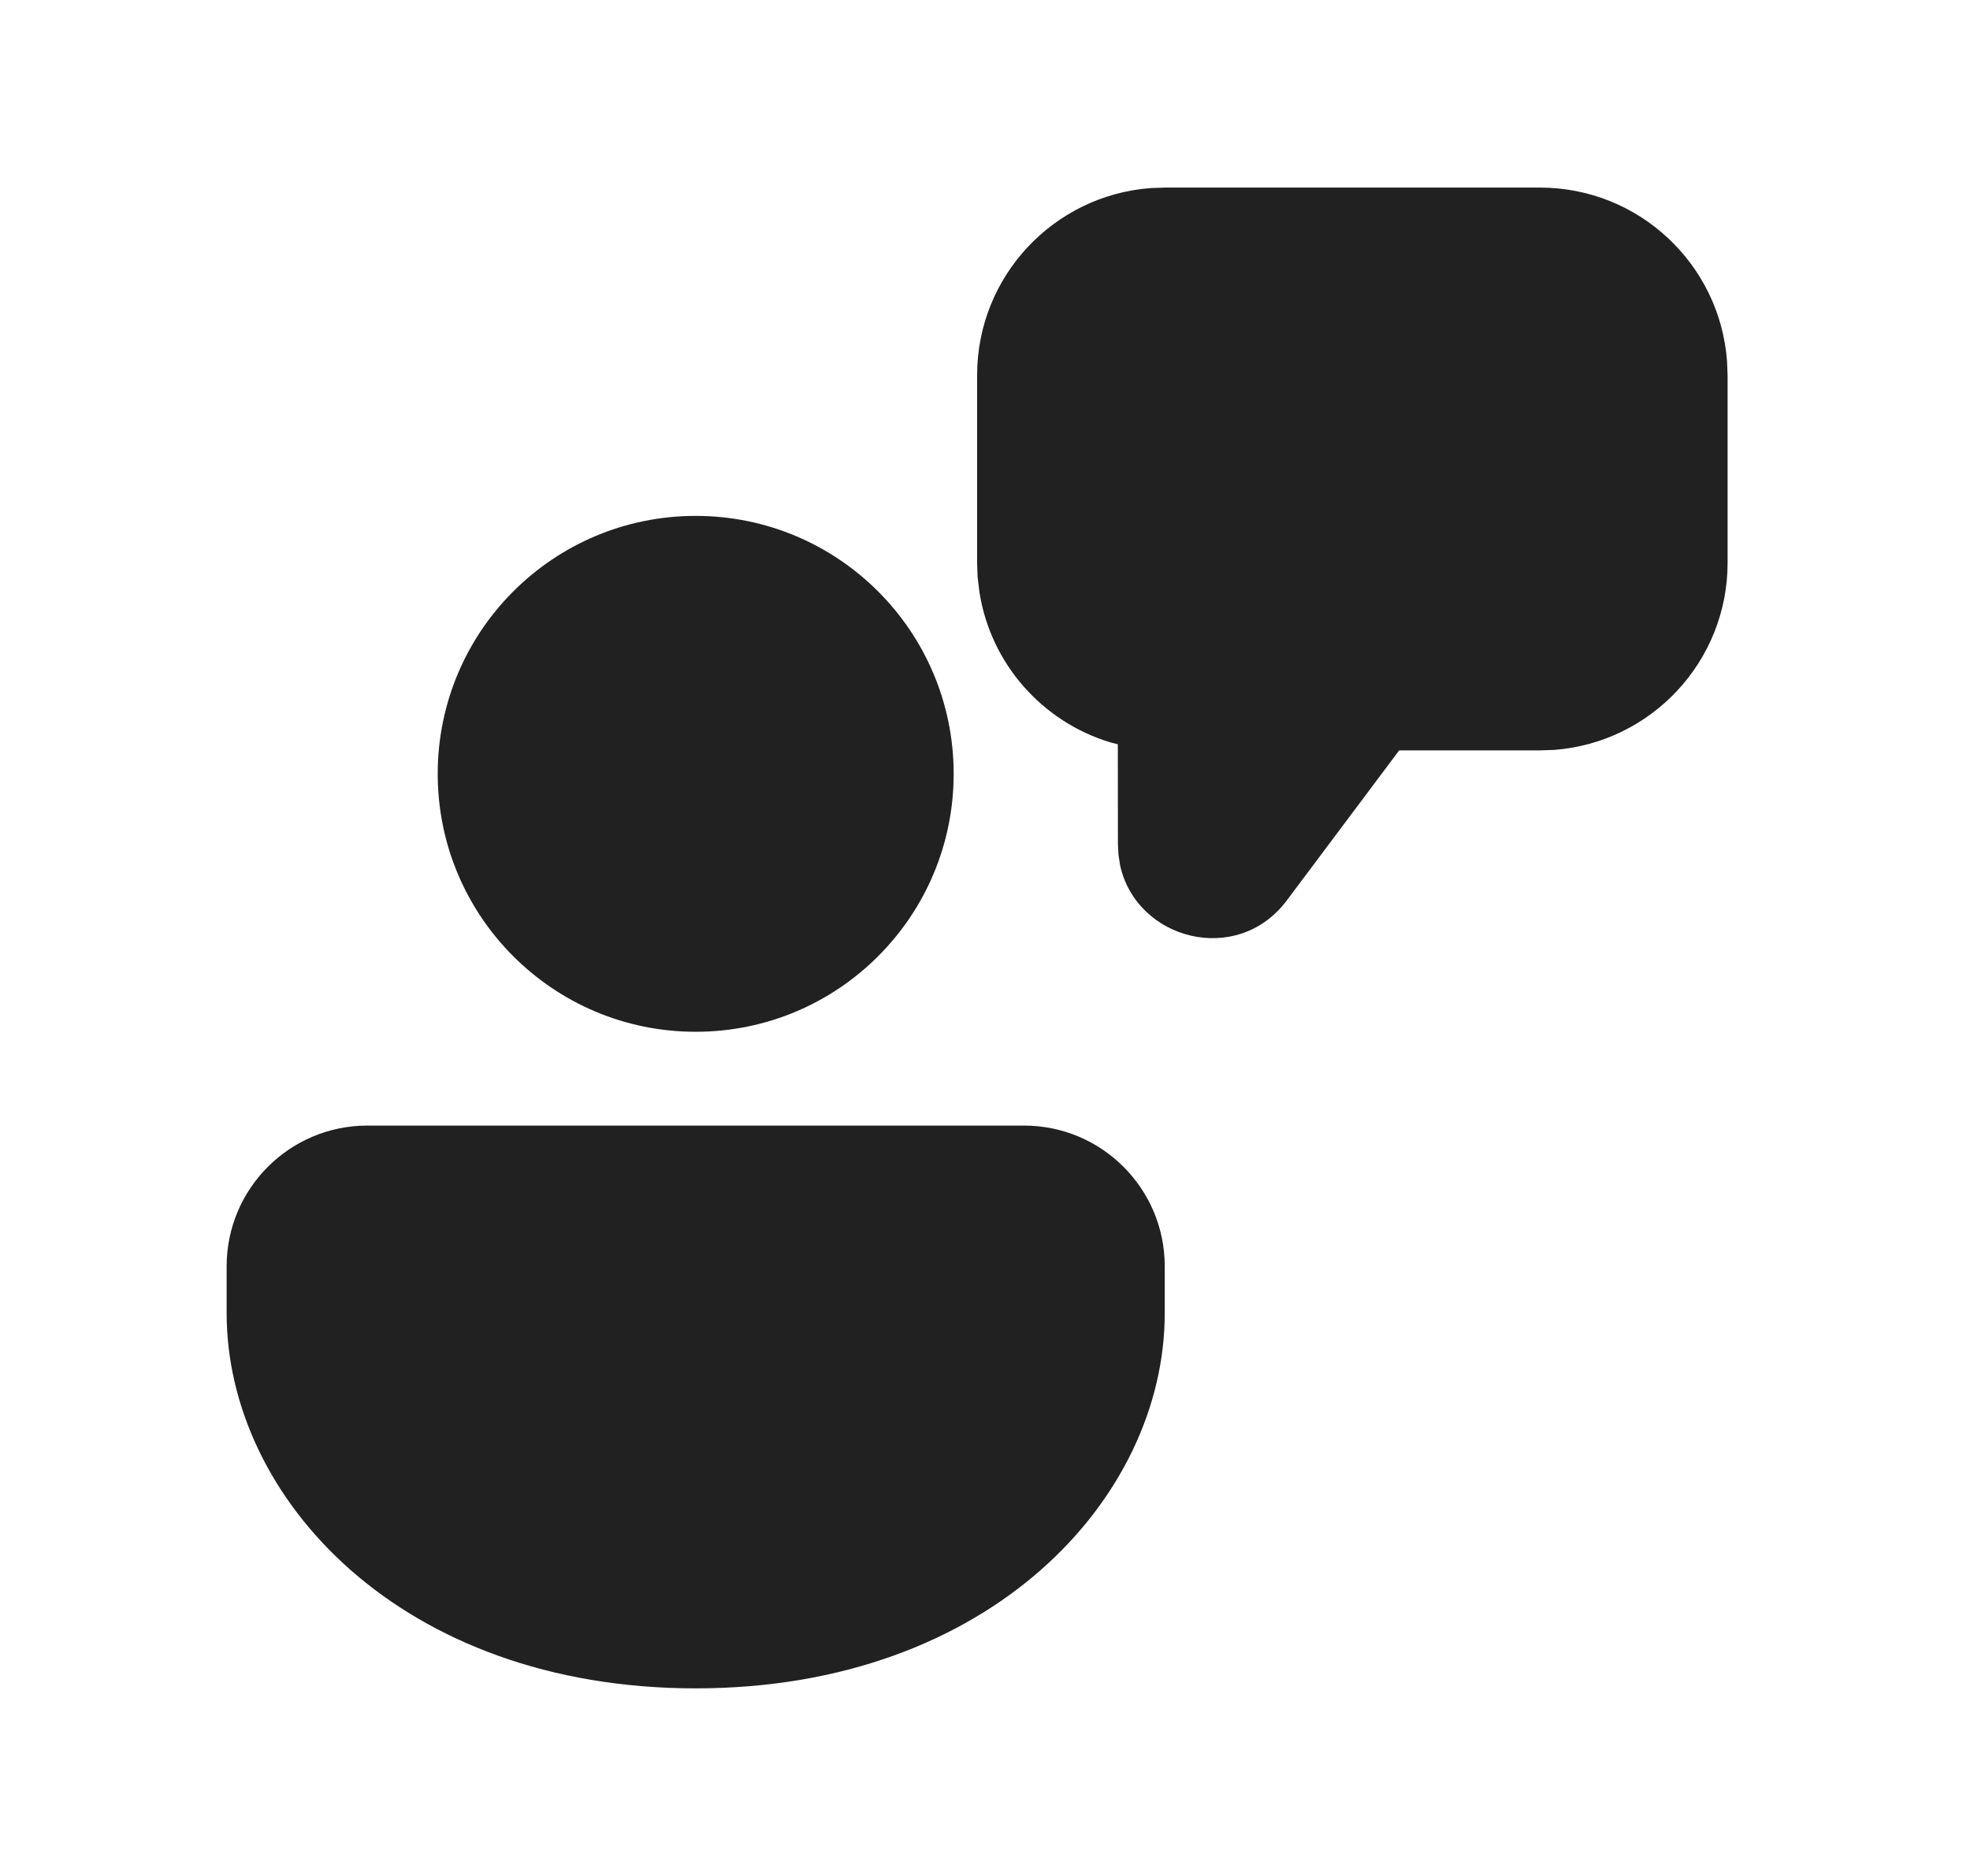 <svg width="21" height="20" viewBox="0 0 21 20" fill="none" xmlns="http://www.w3.org/2000/svg">
<path d="M10.916 12C11.744 12 12.416 12.672 12.416 13.5V14C12.416 15.971 10.556 18 7.416 18C4.276 18 2.416 15.971 2.416 14V13.5C2.416 12.672 3.088 12 3.916 12H10.916ZM7.416 5.5C8.935 5.5 10.166 6.731 10.166 8.25C10.166 9.769 8.935 11 7.416 11C5.897 11 4.666 9.769 4.666 8.25C4.666 6.731 5.897 5.5 7.416 5.5ZM16.416 2C17.47 2 18.334 2.816 18.41 3.851L18.416 4V6C18.416 7.054 17.6 7.918 16.565 7.995L16.416 8H14.915L13.717 9.6C13.188 10.306 12.113 10.02 11.94 9.224L11.923 9.113L11.917 9L11.916 7.935L11.838 7.915C11.113 7.697 10.561 7.078 10.441 6.315L10.421 6.149L10.416 6V4C10.416 2.946 11.232 2.082 12.267 2.005L12.416 2H16.416Z" fill="#212121"/>
</svg>
